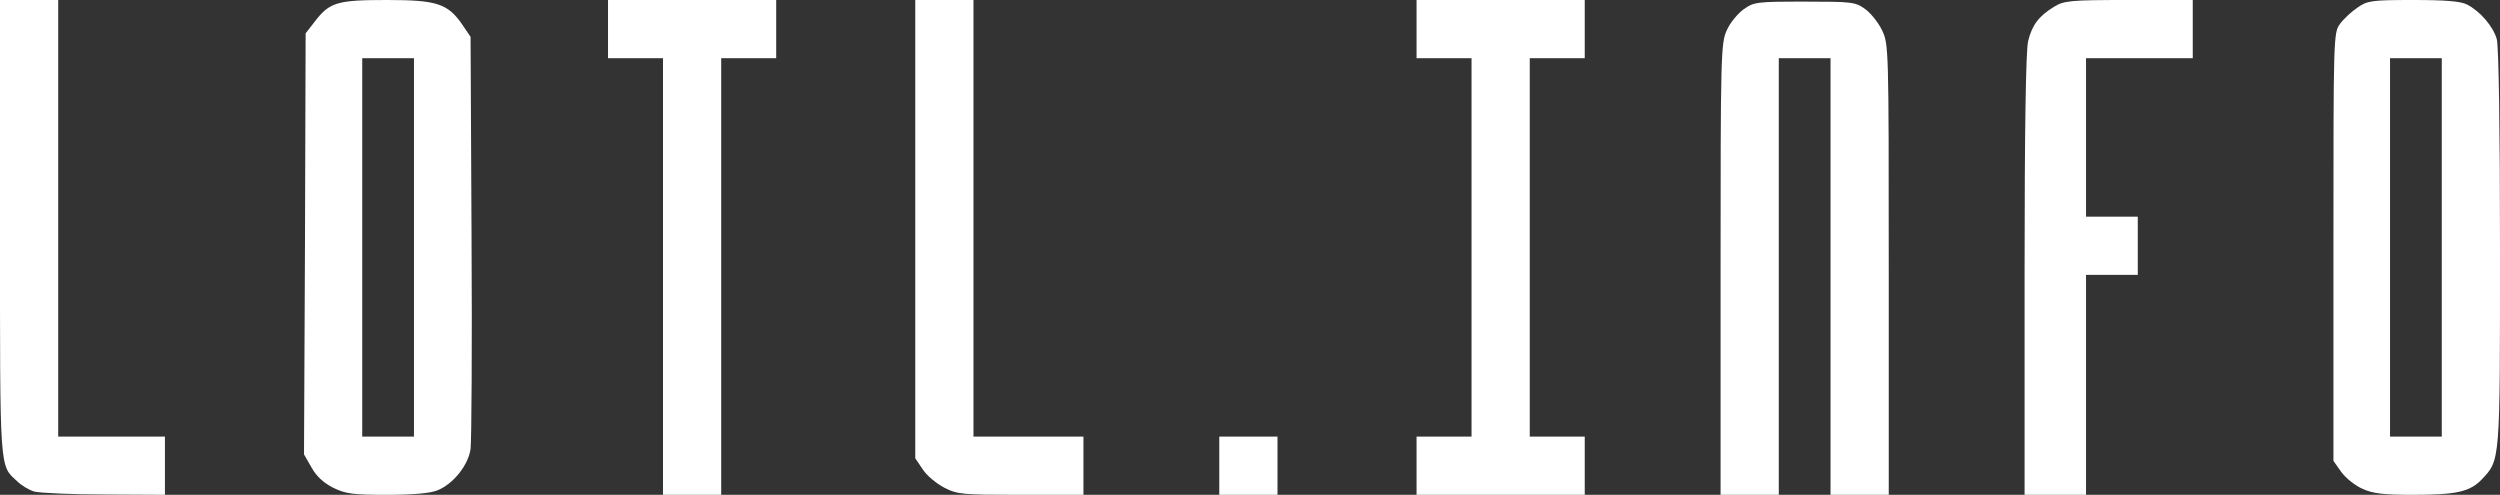 <svg version="1.0" xmlns="http://www.w3.org/2000/svg" viewBox="0 0 7730 1530" preserveAspectRatio="xMidYMid meet">
<rect x="0" y="0" width="7730" height="1530" fill="#333333" stroke="none"/>
<g id="layer1" fill="#ffffff" stroke="none">
 <path d="M106 1520 c-16 -5 -40 -19 -53 -32 -55 -51 -53 -22 -53 -783 l0 -705 90 0 90 0 0 675 0 675 165 0 165 0 0 90 0 90 -187 -1 c-104 0 -201 -5 -217 -9z"/>
 <path d="M1030 1508 c-30 -15 -53 -37 -67 -63 l-23 -40 3 -651 2 -651 28 -36 c46 -60 69 -67 223 -67 155 0 189 11 234 77 l25 37 3 615 c2 339 0 635 -3 659 -7 50 -53 108 -102 128 -21 9 -75 14 -156 14 -107 0 -128 -3 -167 -22z m250 -743 l0 -585 -80 0 -80 0 0 585 0 585 80 0 80 0 0 -585z"/>
 <path d="M2050 855 l0 -675 -85 0 -85 0 0 -90 0 -90 260 0 260 0 0 90 0 90 -85 0 -85 0 0 675 0 675 -90 0 -90 0 0 -675z"/>
 <path d="M2920 1508 c-25 -13 -55 -38 -67 -57 l-23 -34 0 -708 0 -709 90 0 90 0 0 675 0 675 170 0 170 0 0 90 0 90 -193 0 c-180 0 -196 -1 -237 -22z"/>
 <path d="M3770 1440 l0 -90 90 0 90 0 0 90 0 90 -90 0 -90 0 0 -90z"/>
 <path d="M4380 1440 l0 -90 85 0 85 0 0 -585 0 -585 -85 0 -85 0 0 -90 0 -90 260 0 260 0 0 90 0 90 -85 0 -85 0 0 585 0 585 85 0 85 0 0 90 0 90 -260 0 -260 0 0 -90z"/>
 <path d="M5320 833 c0 -659 1 -700 19 -739 10 -23 34 -52 52 -65 32 -23 41 -24 189 -24 145 0 157 1 187 23 17 12 41 42 52 65 21 43 21 54 21 740 l0 697 -90 0 -90 0 0 -675 0 -675 -80 0 -80 0 0 675 0 675 -90 0 -90 0 0 -697z"/>
 <path d="M6260 849 c0 -450 4 -694 11 -722 12 -50 34 -78 80 -106 31 -19 49 -21 232 -21 l197 0 0 90 0 90 -165 0 -165 0 0 245 0 245 80 0 80 0 0 90 0 90 -80 0 -80 0 0 340 0 340 -95 0 -95 0 0 -681z"/>
 <path d="M7304 1511 c-23 -10 -52 -34 -65 -52 l-24 -34 0 -662 c0 -656 0 -662 21 -690 11 -15 36 -38 54 -50 30 -21 44 -23 172 -23 100 0 147 4 166 14 41 21 81 68 92 107 6 20 10 276 10 647 0 668 1 653 -57 715 -37 38 -79 47 -213 47 -91 0 -124 -4 -156 -19z m246 -746 l0 -585 -80 0 -80 0 0 585 0 585 80 0 80 0 0 -585z"/>
 </g>

</svg>